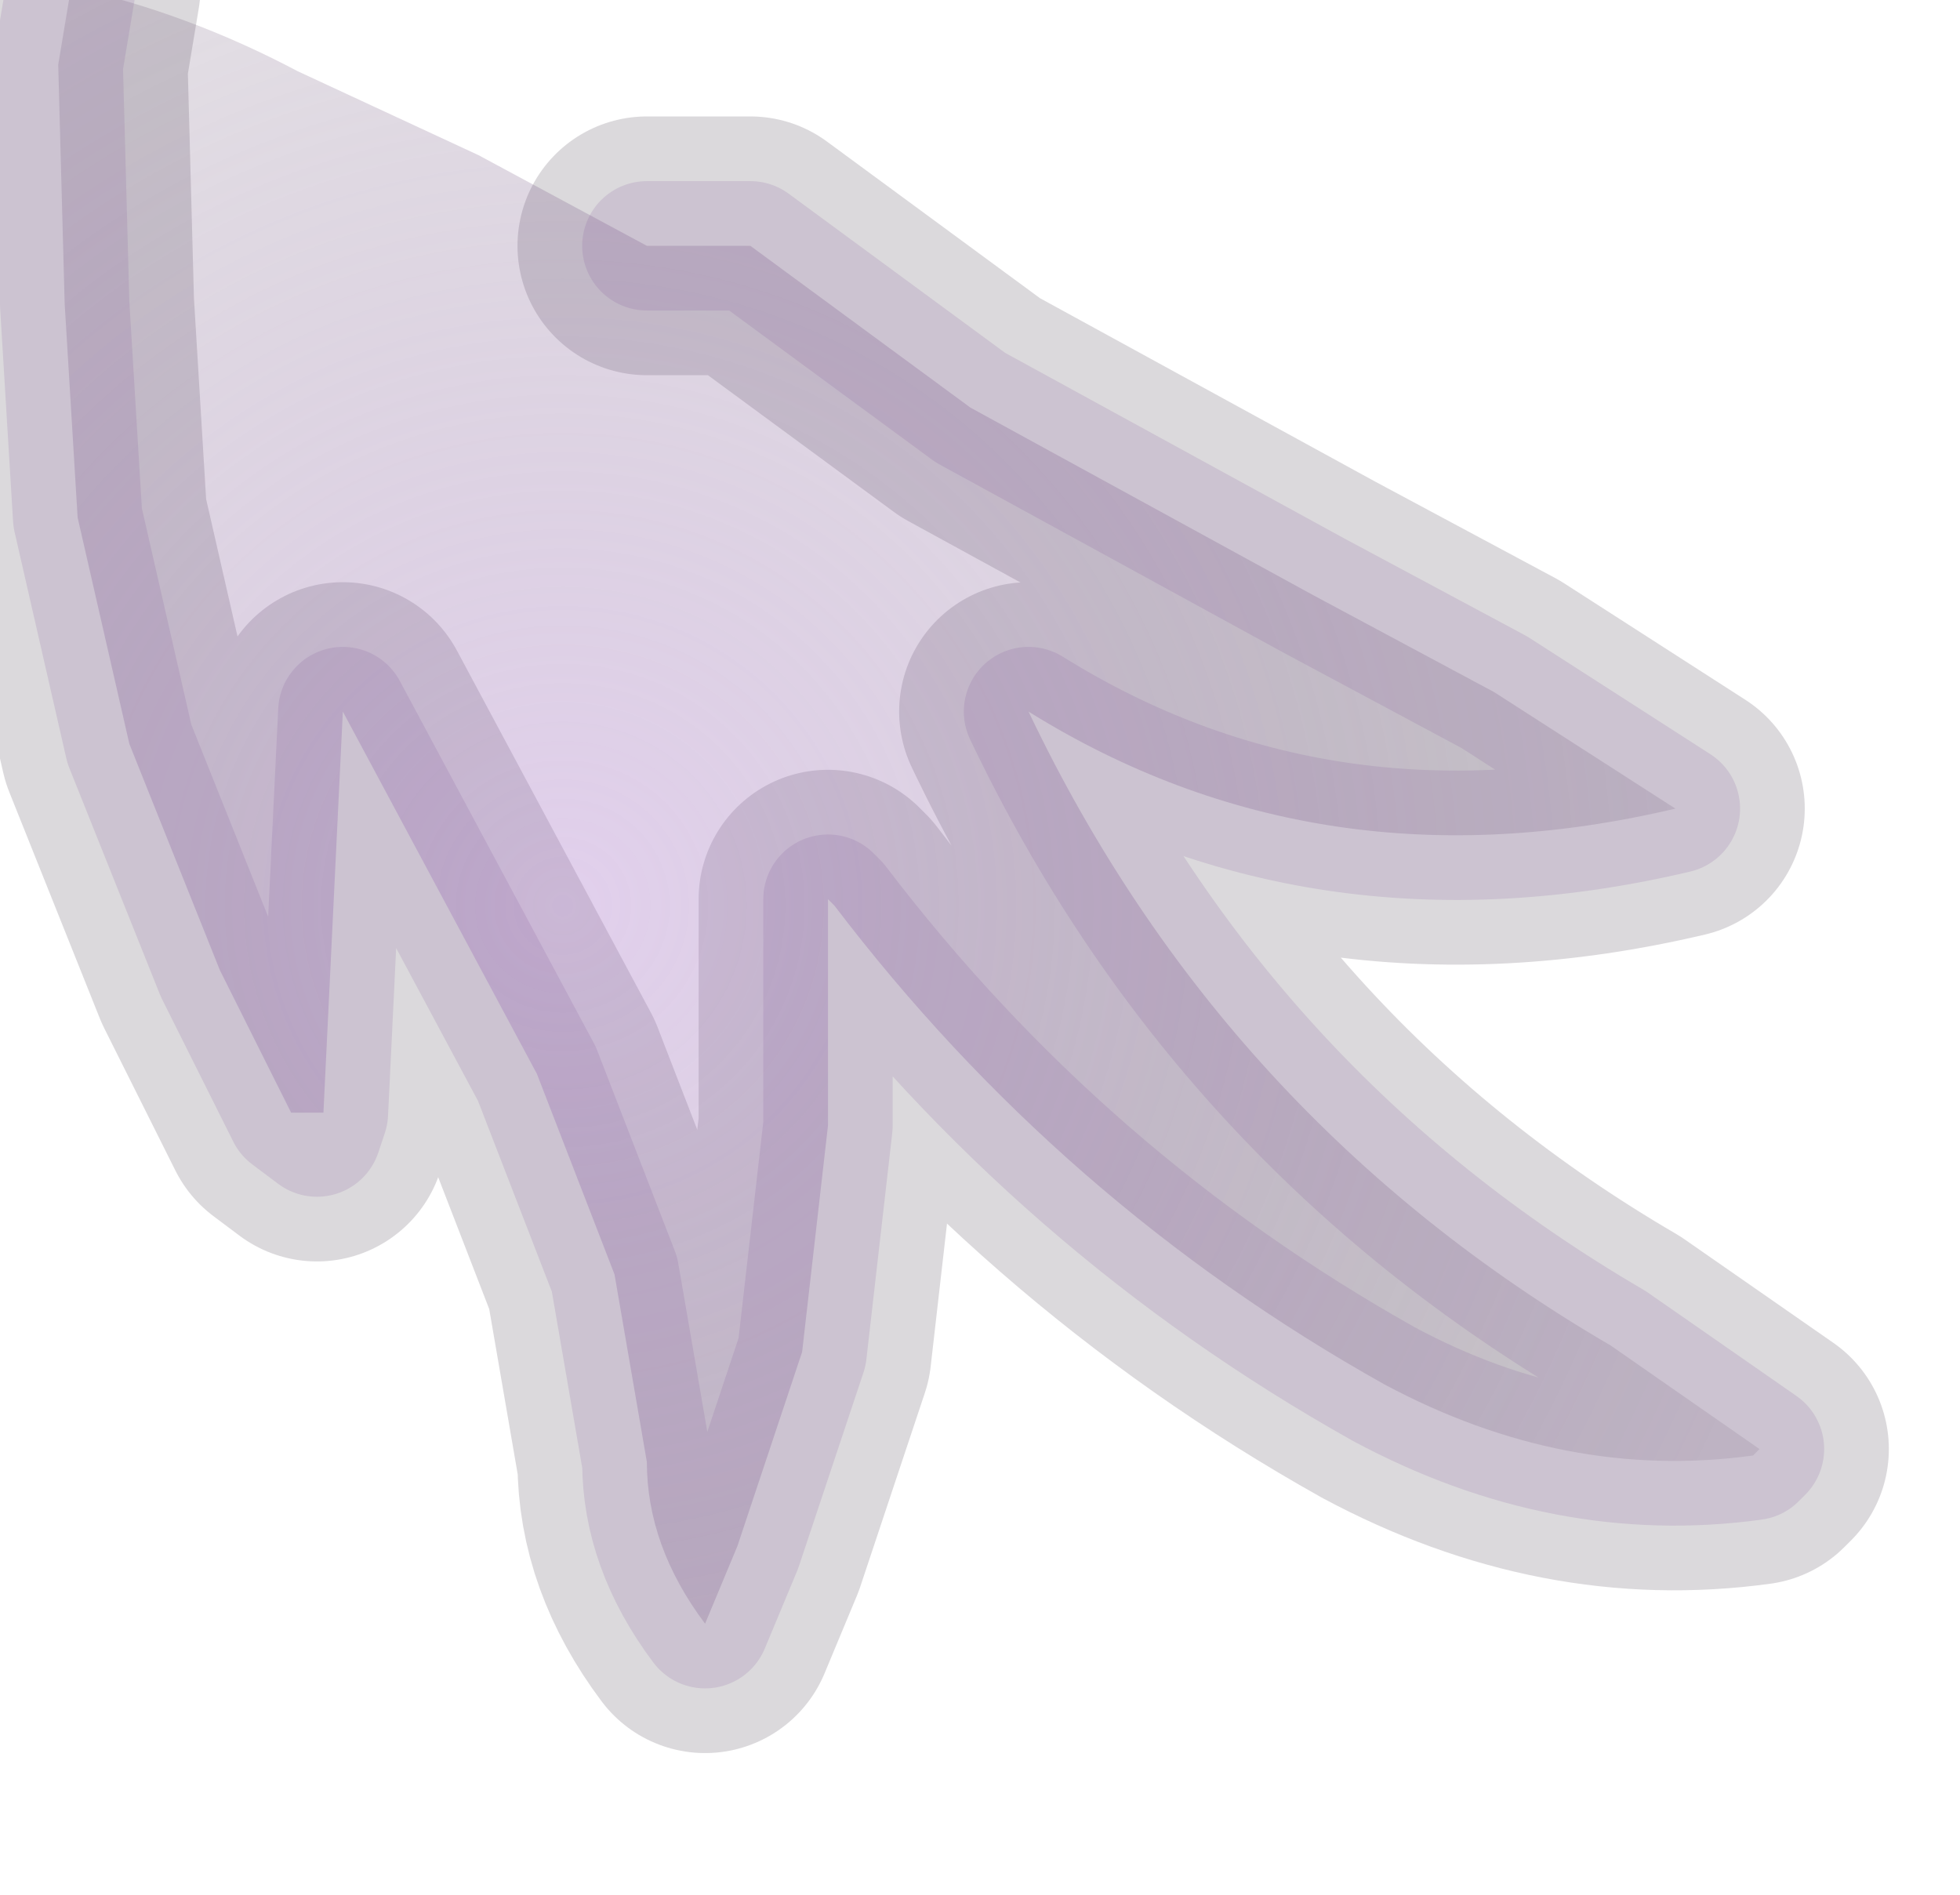 <?xml version="1.0" encoding="UTF-8" standalone="no"?>
<svg xmlns:xlink="http://www.w3.org/1999/xlink" height="14.65px" width="15.15px" xmlns="http://www.w3.org/2000/svg">
  <g transform="matrix(1.0, 0.0, 0.0, 1.0, 0.0, 0.0)">
    <path d="M5.0 1.9 L5.8 1.9 7.5 3.15 10.15 4.6 11.55 5.35 12.95 6.25 Q10.2 6.9 7.95 5.5 9.45 8.65 12.45 10.4 L13.6 11.2 13.55 11.25 Q12.1 11.45 10.7 10.7 8.2 9.3 6.45 7.0 L6.4 6.95 6.4 8.7 6.2 10.45 5.7 11.95 5.45 12.55 Q5.0 11.95 5.0 11.3 L4.75 9.85 4.15 8.3 2.65 5.5 2.5 8.6 2.45 8.75 2.25 8.6 1.7 7.5 1.0 5.75 0.6 4.0 0.5 2.35 0.45 0.5 0.55 -0.1" fill="none" stroke="#21172b" stroke-linecap="round" stroke-linejoin="round" stroke-opacity="0.161" stroke-width="2.0"/>
    <path d="M11.55 5.35 L12.95 6.25 Q10.2 6.9 7.95 5.5 9.45 8.65 12.45 10.4 L13.6 11.2 13.55 11.25 Q12.1 11.45 10.7 10.7 8.2 9.3 6.45 7.0 L6.4 6.95 6.4 8.7 6.2 10.45 5.7 11.95 5.45 12.55 Q5.0 11.95 5.0 11.3 L4.75 9.85 4.15 8.3 2.65 5.5 2.5 8.6 2.25 8.6 1.7 7.5 1.0 5.75 0.6 4.0 0.5 2.35 0.45 0.5 0.55 -0.1 Q1.45 0.1 2.3 0.55 L3.7 1.2 5.0 1.9 5.8 1.9 7.5 3.15 10.15 4.6 11.55 5.35" fill="url(#gradient0)" fill-rule="evenodd" stroke="none"/>
    <path d="M5.0 1.9 L5.8 1.9 7.5 3.15 10.15 4.6 11.55 5.35 12.95 6.25 Q10.2 6.9 7.95 5.5 9.45 8.65 12.45 10.4 L13.6 11.2 13.55 11.25 Q12.1 11.45 10.7 10.7 8.2 9.3 6.45 7.0 L6.4 6.95 6.4 8.7 6.2 10.45 5.7 11.95 5.45 12.55 Q5.0 11.95 5.0 11.3 L4.75 9.85 4.15 8.3 2.65 5.5 2.5 8.6 2.45 8.75 2.25 8.6 1.7 7.5 1.0 5.75 0.6 4.0 0.5 2.35 0.45 0.5 0.55 -0.1" fill="none" stroke="#7e529a" stroke-linecap="round" stroke-linejoin="round" stroke-opacity="0.161" stroke-width="1.0"/>
  </g>
  <defs>
    <radialGradient cx="0" cy="0" gradientTransform="matrix(0.012, 0.0, 0.0, 0.012, 4.35, 7.0)" gradientUnits="userSpaceOnUse" id="gradient0" r="819.2" spreadMethod="pad">
      <stop offset="0.0" stop-color="#ad7bcc" stop-opacity="0.361"/>
      <stop offset="1.0" stop-color="#331e37" stop-opacity="0.102"/>
    </radialGradient>
  </defs>
</svg>
